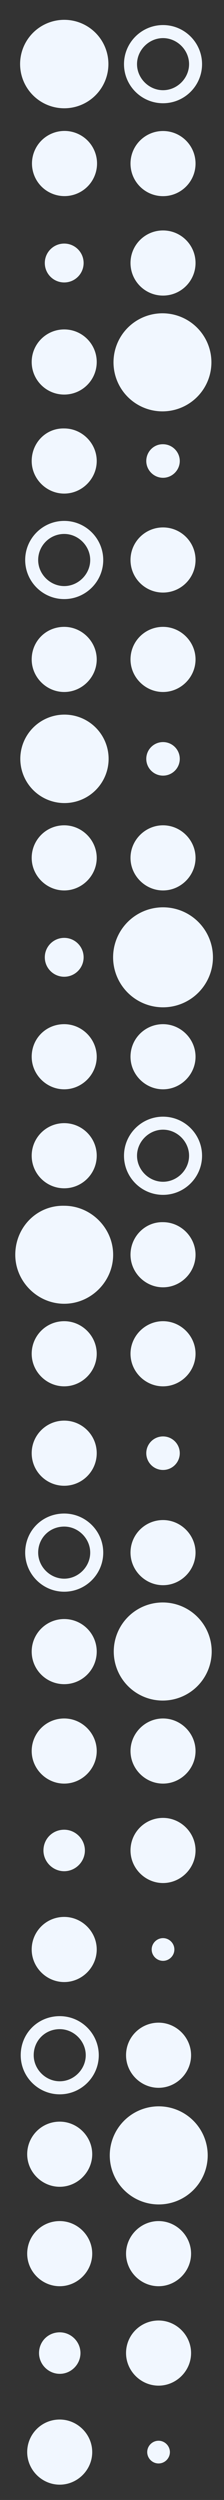 <svg width="547" height="6094.6" xmlns="http://www.w3.org/2000/svg" xml:space="preserve" version="1.1">

 <rect width="100%" height="100%" fill="#333333" stroke="none"/>

 <g>
  <title>Layer 1</title>
  <g id="svg_1">
   <path id="svg_2" fill="#F1F7FF" d="m106.1,4511.2c0,27.7 23,50.6 50.6,50.6c27.7,0 50.6,-23 50.6,-50.6c0,-27.7 -23,-50.6 -50.6,-50.6c-28.3,0 -50.6,22.3 -50.6,50.6z" class="st0"/>
   <path id="svg_3" fill="#F1F7FF" d="m398.1,4590.6c43.4,0 79.4,-36 79.4,-79.4c0,-43.4 -36,-79.4 -79.4,-79.4c-43.4,0 -79.4,34.9 -79.4,79.4c0,43.4 36,79.4 79.4,79.4z" class="st0"/>
   <path id="svg_4" fill="#F1F7FF" d="m398.1,4348.2c43.4,0 79.4,-36 79.4,-79.4c0,-43.4 -36,-79.4 -79.4,-79.4c-43.4,0 -79.4,36 -79.4,79.4c0,43.4 36,79.4 79.4,79.4z" class="st0"/>
   <path id="svg_5" fill="#F1F7FF" d="m156.8,4348.2c43.4,0 79.4,-36 79.4,-79.4c0,-43.4 -36,-79.4 -79.4,-79.4c-44.5,0 -79.4,36 -79.4,79.4c0,43.4 36,79.4 79.4,79.4z" class="st0"/>
   <path id="svg_6" fill="#F1F7FF" d="m370.4,4752.6c0,15.1 12.5,27.7 27.7,27.7c15.1,0 27.7,-12.5 27.7,-27.7c0,-15.1 -12.5,-27.7 -27.7,-27.7c-15.1,0 -27.7,12.5 -27.7,27.7z" class="st0"/>
   <path id="svg_7" fill="#F1F7FF" d="m156.8,4832c43.4,0 79.4,-36 79.4,-79.4c0,-43.4 -36,-79.4 -79.4,-79.4c-44.5,0 -79.4,36 -79.4,79.4c0,43.4 36,79.4 79.4,79.4z" class="st0"/>
   <path id="svg_8" fill="#F1F7FF" d="m398.1,3220.9c-43.4,0 -79.4,36 -79.4,79.4c0,43.4 36,79.4 79.4,79.4c43.4,0 79.4,-36 79.4,-79.4c0,-43.5 -36,-79.4 -79.4,-79.4z" class="st0"/>
   <path id="svg_9" fill="#F1F7FF" d="m156.8,3220.9c-44.5,0 -79.4,36 -79.4,79.4c0,43.4 36,79.4 79.4,79.4c43.4,0 79.4,-36 79.4,-79.4c-0.1,-43.5 -36,-79.4 -79.4,-79.4z" class="st0"/>
   <path id="svg_10" fill="#F1F7FF" d="m398.1,2979.5c-43.4,-1.1 -79.4,34.9 -79.4,79.4c0,43.4 36,79.4 79.4,79.4c43.4,0 79.4,-36 79.4,-79.4c0,-43.4 -36,-79.4 -79.4,-79.4z" class="st0"/>
   <ellipse id="svg_11" fill="#F1F7FF" ry="119.6" rx="119.6" cy="3887.64" cx="636.647" class="st0" transform="matrix(0.987 -0.16 0.16 0.987 -853.02 290.945)"/>
   <path id="svg_12" fill="#F1F7FF" d="m156.8,3178.4c65.3,0 119.5,-54.1 119.5,-119.4c0,-65.3 -54.2,-119.5 -119.5,-119.5c-66.9,-1.6 -119.5,52.6 -119.5,119.5c0,65.2 54.2,119.4 119.5,119.4z" class="st0"/>
   <path id="svg_13" fill="#F1F7FF" d="m318.7,3785.1c0,43.4 36,79.4 79.4,79.4c43.4,0 79.4,-36 79.4,-79.4c0,-43.4 -36,-79.4 -79.4,-79.4c-43.4,0 -79.4,34.9 -79.4,79.4z" class="st0"/>
   <path id="svg_14" fill="#F1F7FF" d="m156.8,3689.8c-53.4,0 -95.3,41.8 -95.3,95.3c0,52.5 42.8,95.3 95.3,95.3c52.5,0 95.3,-42.8 95.3,-95.3s-42.8,-95.3 -95.3,-95.3zm0,158.8c-34.5,0 -63.6,-29.1 -63.6,-63.5c0,-35.6 27.9,-63.5 63.6,-63.5c34.4,0 63.5,29.1 63.5,63.5s-29.1,63.5 -63.5,63.5z" class="st0"/>
   <circle id="svg_15" fill="#F1F7FF" r="79.4" cy="4026.4" cx="156.8" class="st0"/>
   <circle id="svg_16" fill="#F1F7FF" r="79.4" cy="3542.7" cx="156.8" class="st0"/>
   <circle id="svg_17" fill="#F1F7FF" r="40.9" cy="3542.7" cx="398.1" class="st0"/>
   <circle id="svg_18" fill="#F1F7FF" r="47.4" cy="641.2" cx="156.8" class="st0"/>
   <circle id="svg_19" fill="#F1F7FF" r="79.4" cy="641.2" cx="398.1" class="st0"/>
   <circle id="svg_20" fill="#F1F7FF" r="79.4" cy="398.8" cx="398.1" class="st0"/>
   <ellipse id="svg_21" fill="#F1F7FF" ry="79.4" rx="79.4" cy="363.844" cx="2064.406" class="st0" transform="matrix(0.383 -0.924 0.924 0.383 -969.335 2166.8)"/>
   <ellipse id="svg_22" fill="#F1F7FF" ry="119.6" rx="119.6" cy="1266.072" cx="2754.769" class="st0" transform="matrix(0.033 -0.999 0.999 0.033 -958.997 3593.56)"/>
   <circle id="svg_23" fill="#F1F7FF" r="79.4" cy="882.5" cx="156.8" class="st0"/>
   <path id="svg_24" fill="#F1F7FF" d="m398.1,61.1c-52.5,0 -95.3,42.8 -95.3,95.3c0,52.6 42.8,95.3 95.3,95.3c52.6,0 95.3,-42.7 95.3,-95.3c0,-52.5 -42.8,-95.3 -95.3,-95.3zm0,158.8c-34.4,0 -63.5,-29.1 -63.5,-63.5c0,-34.4 29.1,-63.5 63.5,-63.5c34.5,0 63.6,29.1 63.6,63.5c0,34.4 -29.1,63.5 -63.6,63.5z" class="st0"/>
   <ellipse id="svg_25" fill="#F1F7FF" ry="107.8" rx="107.8" cy="-111.26" cx="771.004" class="st0" transform="matrix(0.924 -0.383 0.383 0.924 -512.887 554.25)"/>
   <path id="svg_26" fill="#F1F7FF" d="m156.8,2496.8c-44.5,0 -79.4,34.9 -79.4,79.4c0,43.4 36,79.4 79.4,79.4c43.4,0 79.4,-36 79.4,-79.4c-0.1,-43.4 -36,-79.4 -79.4,-79.4z" class="st0"/>
   <path id="svg_27" fill="#F1F7FF" d="m398.1,2655.6c43.4,0 79.4,-36 79.4,-79.4c0,-43.4 -36,-79.4 -79.4,-79.4c-43.4,0 -79.4,34.9 -79.4,79.4c0,43.4 36,79.4 79.4,79.4z" class="st0"/>
   <circle id="svg_28" fill="#F1F7FF" r="121.9" cy="2333.8" cx="398.1" class="st0"/>
   <circle id="svg_29" fill="#F1F7FF" r="47.4" cy="2333.8" cx="156.8" class="st0"/>
   <path id="svg_30" fill="#F1F7FF" d="m398.1,2722.3c-52.5,0 -95.3,42.8 -95.3,95.3c0,52.6 42.8,95.3 95.3,95.3c52.6,0 95.3,-42.8 95.3,-95.3c0,-52.6 -42.8,-95.3 -95.3,-95.3zm0,158.7c-34.4,0 -63.5,-29 -63.5,-63.5c0,-34.4 29.1,-63.5 63.5,-63.5c34.5,0 63.6,29.1 63.6,63.5c0,34.5 -29.1,63.5 -63.6,63.5z" class="st0"/>
   <circle id="svg_31" fill="#F1F7FF" r="79.4" cy="2817.5" cx="156.8" class="st0"/>
   <circle id="svg_32" fill="#F1F7FF" r="79.4" cy="1365.2" cx="398.1" class="st0"/>
   <path id="svg_33" fill="#F1F7FF" d="m156.8,1269.9c-52.6,0 -95.3,42.8 -95.3,95.3c0,52.5 42.8,95.3 95.3,95.3c52.5,0 95.3,-42.8 95.3,-95.3c-0.1,-52.5 -42.8,-95.3 -95.3,-95.3zm0,158.9c-34.5,0 -63.6,-29.1 -63.6,-63.5c0,-35.1 28.5,-63.6 63.6,-63.6c34.4,0 63.5,29.1 63.5,63.6c0,34.4 -29.1,63.5 -63.5,63.5z" class="st0"/>
   <path id="svg_34" fill="#F1F7FF" d="m439,1123.9c0,-22.4 -18.5,-40.9 -40.9,-40.9c-22.4,-0.5 -40.9,18 -40.9,40.9c0,22.4 18.5,40.9 40.9,40.9c22.4,0 40.9,-18.6 40.9,-40.9z" class="st0"/>
   <path id="svg_35" fill="#F1F7FF" d="m318.7,2091.4c0,43.4 36,79.4 79.4,79.4c43.4,0 79.4,-36 79.4,-79.4c0,-43.4 -36,-79.4 -79.4,-79.4c-43.4,0 -79.4,36 -79.4,79.4z" class="st0"/>
   <path id="svg_36" fill="#F1F7FF" d="m156.8,1203.3c43.4,0 79.4,-36 79.4,-79.4c0,-43.4 -36,-79.4 -79.4,-79.4c-44.5,-1.1 -79.4,34.9 -79.4,79.4c0,43.4 36,79.4 79.4,79.4z" class="st0"/>
   <circle id="svg_37" fill="#F1F7FF" r="40.9" cy="1850" cx="398.1" class="st0"/>
   <ellipse id="svg_38" fill="#F1F7FF" ry="107.8" rx="107.8" cy="1582.34" cx="771.004" class="st0" transform="matrix(0.924 -0.383 0.383 0.924 -1161.03 683.173)"/>
   <path id="svg_39" fill="#F1F7FF" d="m156.8,2012c-44.5,0 -79.4,36 -79.4,79.4c0,43.4 36,79.4 79.4,79.4c43.4,0 79.4,-36 79.4,-79.4c-0.1,-43.4 -36,-79.4 -79.4,-79.4z" class="st0"/>
   <path id="svg_40" fill="#F1F7FF" d="m156.8,1528.2c-44.5,0 -79.4,34.9 -79.4,79.4c0,43.4 36,79.4 79.4,79.4c43.4,0 79.4,-36 79.4,-79.4c-0.1,-43.4 -36,-79.4 -79.4,-79.4z" class="st0"/>
   <path id="svg_41" fill="#F1F7FF" d="m398.1,1528.2c-43.4,0 -79.4,34.9 -79.4,79.4c0,43.4 36,79.4 79.4,79.4c43.4,0 79.4,-36 79.4,-79.4c0,-43.4 -36,-79.4 -79.4,-79.4z" class="st0"/>
   <path id="svg_42" fill="#F1F7FF" d="m196.5,5736.5c0,-27.7 -23,-50.6 -50.6,-50.6c-28.4,0 -50.6,22.3 -50.6,50.6c0,27.7 23,50.6 50.6,50.6c27.6,0.1 50.6,-22.9 50.6,-50.6z" class="st0"/>
   <path id="svg_43" fill="#F1F7FF" d="m387.2,5657.1c-43.4,0 -79.4,34.9 -79.4,79.4c0,43.4 36,79.4 79.4,79.4c43.4,0 79.4,-36 79.4,-79.4c0,-43.4 -36,-79.4 -79.4,-79.4z" class="st0"/>
   <path id="svg_44" fill="#F1F7FF" d="m387.2,5414.7c-43.4,0 -79.4,36 -79.4,79.4c0,43.4 36,79.4 79.4,79.4c43.4,0 79.4,-36 79.4,-79.4c0,-43.4 -36,-79.4 -79.4,-79.4z" class="st0"/>
   <path id="svg_45" fill="#F1F7FF" d="m145.8,5414.7c-44.5,0 -79.4,36 -79.4,79.4c0,43.4 36,79.4 79.4,79.4c43.4,0 79.4,-36 79.4,-79.4c0,-43.4 -36,-79.4 -79.4,-79.4z" class="st0"/>
   <path id="svg_46" fill="#F1F7FF" d="m387.2,5950.2c-15.1,0 -27.7,12.5 -27.7,27.7c0,15.1 12.5,27.7 27.7,27.7c15.1,0 27.7,-12.5 27.7,-27.7c-0.1,-15.1 -12.6,-27.7 -27.7,-27.7z" class="st0"/>
   <path id="svg_47" fill="#F1F7FF" d="m145.8,5898.5c-44.5,0 -79.4,36 -79.4,79.4c0,43.4 36,79.4 79.4,79.4c43.4,0 79.4,-36 79.4,-79.4c0,-43.4 -36,-79.4 -79.4,-79.4z" class="st0"/>
   <ellipse id="svg_48" fill="#F1F7FF" ry="119.6" rx="119.6" cy="5547.489" cx="2673.809" class="st0" transform="matrix(0.099 -0.995 0.995 0.099 -5396.84 7365.79)"/>
   <path id="svg_49" fill="#F1F7FF" d="m387.2,5089.8c43.4,0 79.4,-36 79.4,-79.4c0,-43.4 -36,-79.4 -79.4,-79.4c-43.4,0 -79.4,34.9 -79.4,79.4c0,43.4 36,79.4 79.4,79.4z" class="st0"/>
   <path id="svg_50" fill="#F1F7FF" d="m145.9,4915.1c-53.4,0 -95.3,41.9 -95.3,95.3c0,52.6 42.8,95.3 95.3,95.3c52.5,0 95.3,-42.8 95.3,-95.3c-0.1,-52.6 -42.8,-95.3 -95.3,-95.3zm0,158.8c-34.5,0 -63.6,-29.1 -63.6,-63.6c0,-35.6 27.9,-63.5 63.6,-63.5c34.4,0 63.5,29.1 63.5,63.5c0,34.5 -29.1,63.6 -63.5,63.6z" class="st0"/>
   <path id="svg_51" fill="#F1F7FF" d="m145.8,5172.3c-44.5,0 -79.4,36 -79.4,79.4c0,43.4 36,79.4 79.4,79.4c43.4,0 79.4,-36 79.4,-79.4c0,-43.4 -36,-79.4 -79.4,-79.4z" class="st0"/>
  </g>
 </g>
</svg>